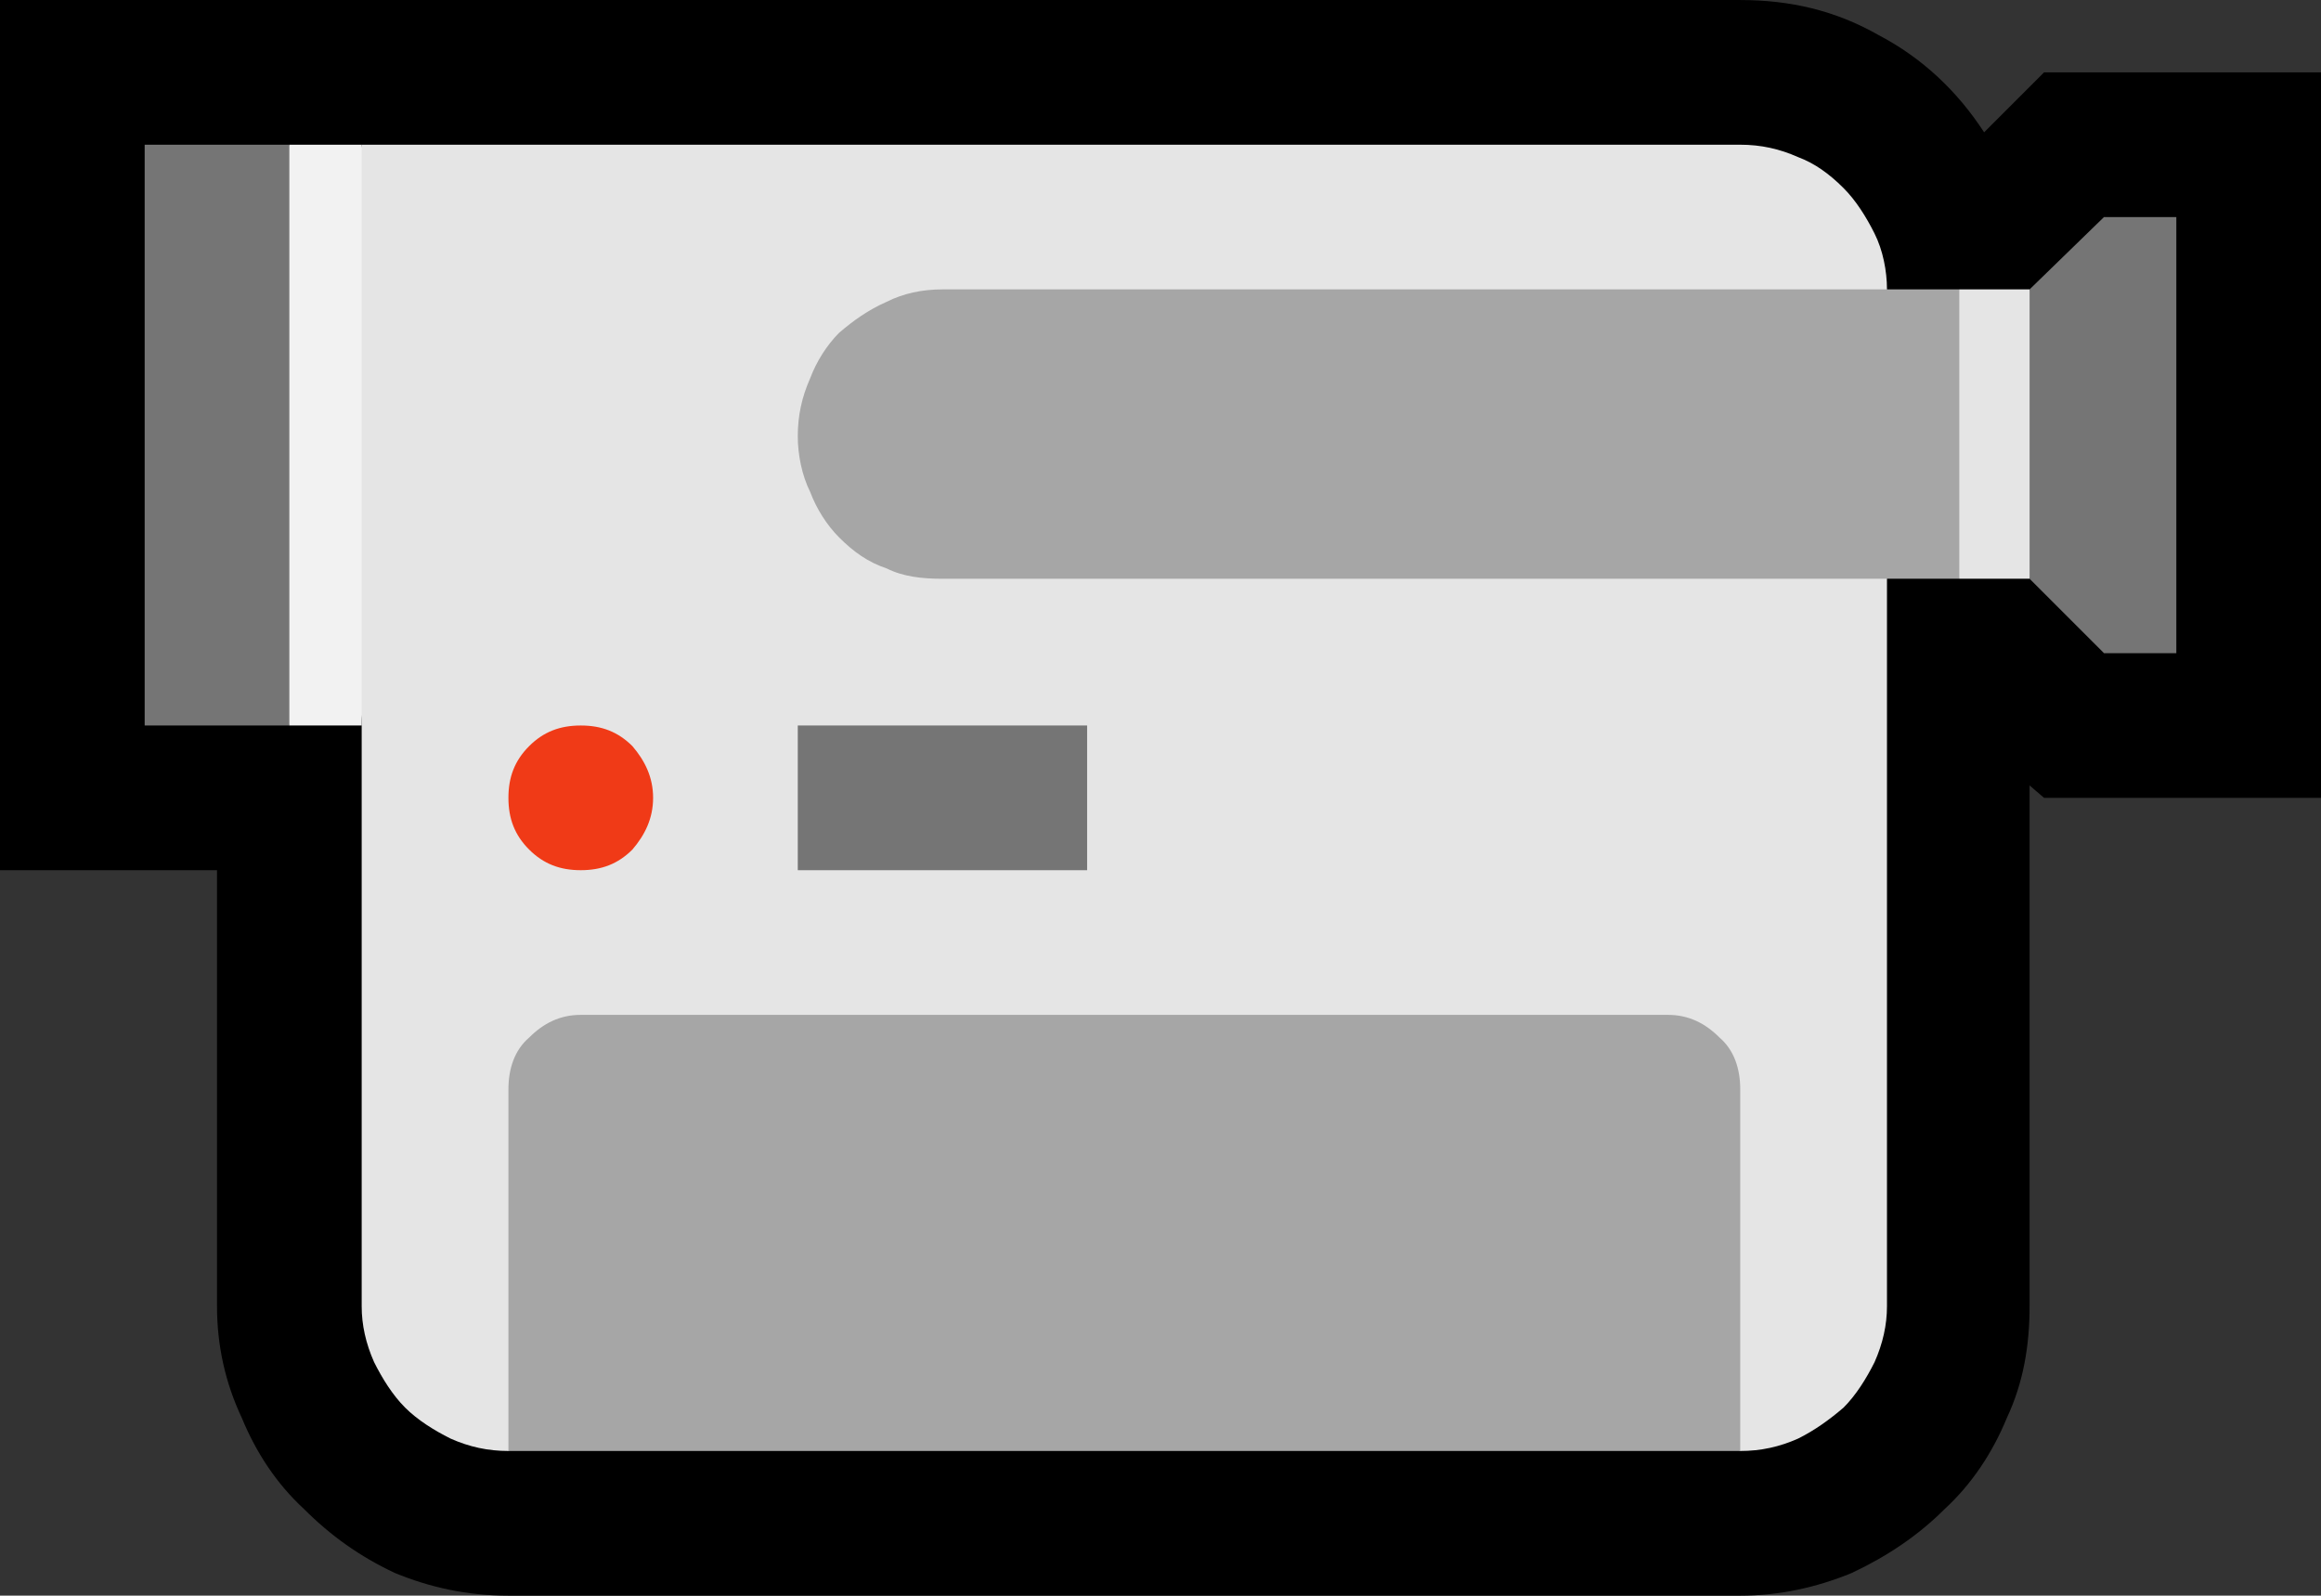 <?xml version="1.0" encoding="UTF-8" standalone="no"?>
<svg
   width="16.845"
   height="11.58"
   viewBox="0 0 16.845 11.58"
   version="1.1"
   xml:space="preserve"
   style="clip-rule:evenodd;fill-rule:evenodd;stroke-linejoin:round;stroke-miterlimit:2"
   id="svg20568"
   sodipodi:docname="emojis.svg"
   xmlns:inkscape="http://www.inkscape.org/namespaces/inkscape"
   xmlns:sodipodi="http://sodipodi.sourceforge.net/DTD/sodipodi-0.dtd"
   xmlns="http://www.w3.org/2000/svg"
   xmlns:svg="http://www.w3.org/2000/svg"><rect x="0" y="0" width="16.845" height="11.58" fill="#333333" stroke="none"/><defs
     id="defs20572" /><sodipodi:namedview
     id="namedview20570"
     pagecolor="#505050"
     bordercolor="#eeeeee"
     borderopacity="1"
     inkscape:pageshadow="0"
     inkscape:pageopacity="0"
     inkscape:pagecheckerboard="0" /><g
     transform="matrix(0.24,0,0,0.24,-54.405,-802.948)"
     id="g20566"><g
       transform="matrix(62.5,0,0,62.5,218.875,3391.68)"
       id="g15916"><path
         d="m 1.085,-0.673 0.029,-0.029 h 0.134 v 0.351 H 1.114 L 1.107,-0.357 v 0.252 c 0,0.019 -0.003,0.037 -0.011,0.054 -0.007,0.017 -0.017,0.032 -0.03,0.044 C 1.053,0.006 1.038,0.016 1.021,0.024 1.004,0.031 0.986,0.035 0.967,0.035 H 0.371 C 0.351,0.035 0.333,0.031 0.316,0.024 0.299,0.016 0.285,0.006 0.272,-0.007 0.259,-0.019 0.249,-0.034 0.242,-0.051 0.234,-0.068 0.23,-0.086 0.23,-0.105 V -0.316 H 0.125 v -0.421 h 0.842 c 0.024,0 0.046,0.005 0.067,0.017 0.021,0.011 0.038,0.027 0.051,0.047 z"
         style="fill-rule:nonzero"
         id="path15904" /><path
         d="m 1.073,-0.597 h 0.034 l 0.039,0.064 -0.039,0.076 H 1.073 L 1.038,-0.523 v 0.418 c 0,0.009 -0.002,0.018 -0.006,0.027 C 1.028,-0.07 1.023,-0.062 1.017,-0.056 1.01,-0.05 1.003,-0.045 0.995,-0.041 0.986,-0.037 0.977,-0.035 0.967,-0.035 L 0.914,-0.069 H 0.425 l -0.054,0.034 c -0.01,0 -0.019,-0.002 -0.028,-0.006 C 0.335,-0.045 0.327,-0.05 0.321,-0.056 0.315,-0.062 0.31,-0.07 0.306,-0.078 0.302,-0.087 0.3,-0.096 0.3,-0.105 v -0.281 c 0,-0.003 0,-0.007 -0.002,-0.01 L 0.288,-0.418 C 0.286,-0.422 0.286,-0.425 0.286,-0.429 v -0.182 c 0,-0.001 0,-0.004 0.002,-0.009 C 0.289,-0.626 0.29,-0.632 0.292,-0.638 0.294,-0.645 0.296,-0.651 0.297,-0.657 0.299,-0.663 0.3,-0.666 0.3,-0.667 h 0.667 c 0.01,0 0.019,0.002 0.028,0.006 0.008,0.003 0.015,0.008 0.022,0.015 0.006,0.006 0.011,0.014 0.015,0.022 0.004,0.008 0.006,0.018 0.006,0.027 v 0.058 z"
         style="fill:#e5e5e5;fill-rule:nonzero"
         id="path15906" /><path
         d="M 0.265,-0.386 0.236,-0.432 V -0.616 L 0.265,-0.667 H 0.3 v 0.281 z"
         style="fill:#f2f2f2;fill-rule:nonzero"
         id="path15908" /><path
         d="m 0.406,-0.386 c 0.01,0 0.018,0.003 0.025,0.01 0.006,0.007 0.01,0.015 0.01,0.025 0,0.01 -0.004,0.018 -0.01,0.025 -0.007,0.007 -0.015,0.01 -0.025,0.01 -0.01,0 -0.018,-0.003 -0.025,-0.01 -0.007,-0.007 -0.01,-0.015 -0.01,-0.025 0,-0.01 0.003,-0.018 0.01,-0.025 0.007,-0.007 0.015,-0.01 0.025,-0.01 z"
         style="fill:#f03a17;fill-rule:nonzero"
         id="path15910" /><path
         d="m 0.932,-0.246 c 0.01,0 0.018,0.004 0.025,0.011 0.007,0.006 0.01,0.015 0.01,0.025 v 0.175 H 0.371 V -0.21 c 0,-0.01 0.003,-0.019 0.01,-0.025 0.007,-0.007 0.015,-0.011 0.025,-0.011 z M 0.581,-0.597 h 0.492 v 0.14 H 0.581 c -0.01,0 -0.019,-0.001 -0.027,-0.005 C 0.545,-0.465 0.538,-0.47 0.531,-0.477 0.525,-0.483 0.52,-0.491 0.517,-0.499 0.513,-0.507 0.511,-0.517 0.511,-0.526 c 0,-0.01 0.002,-0.019 0.006,-0.028 0.003,-0.008 0.008,-0.016 0.014,-0.022 0.007,-0.006 0.014,-0.011 0.023,-0.015 0.008,-0.004 0.017,-0.006 0.027,-0.006 z"
         style="fill:#a6a6a6;fill-rule:nonzero"
         id="path15912" /><path
         d="m 0.195,-0.386 v -0.281 h 0.07 v 0.281 z m 0.948,-0.246 h 0.035 v 0.211 H 1.143 L 1.107,-0.457 v -0.14 z m -0.632,0.316 v -0.07 h 0.14 v 0.07 z"
         style="fill:#757575;fill-rule:nonzero"
         id="path15914" /></g></g></svg>
